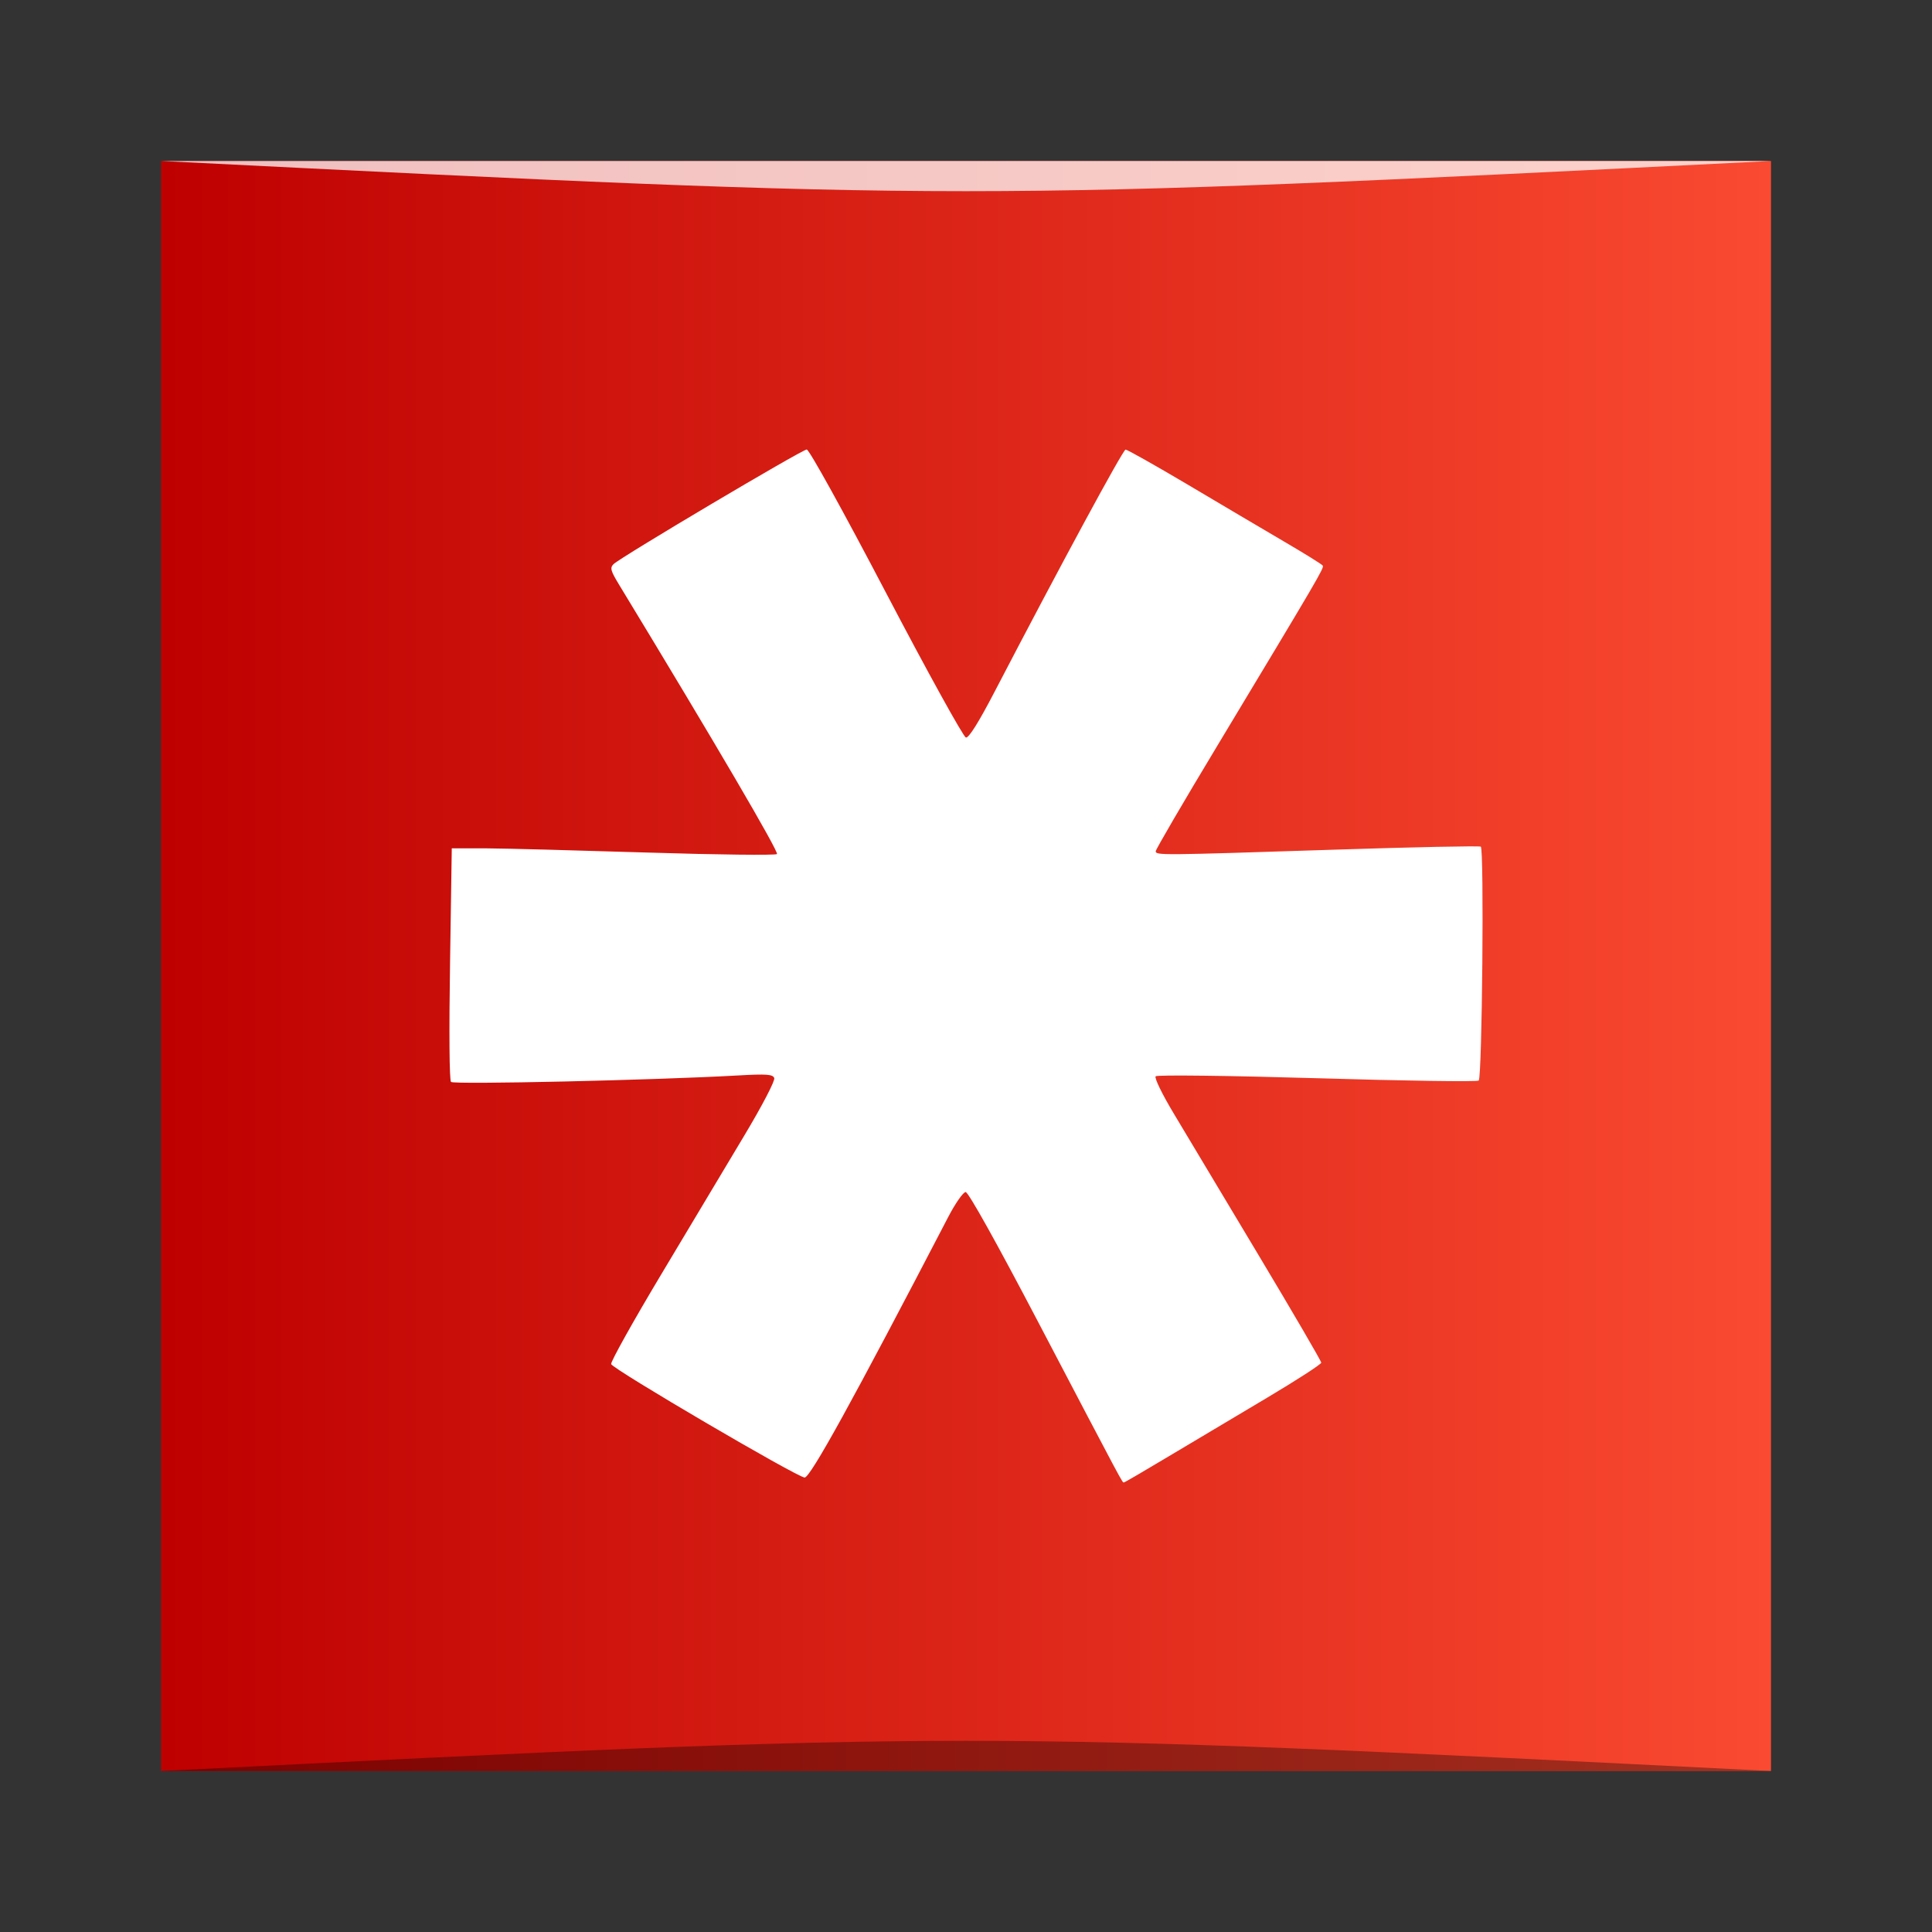 <?xml version="1.0" encoding="UTF-8" standalone="no"?>
<!-- Created with Inkscape (http://www.inkscape.org/) -->

<svg
   xmlns:dc="http://purl.org/dc/elements/1.1/"
   xmlns:cc="http://creativecommons.org/ns#"
   xmlns:rdf="http://www.w3.org/1999/02/22-rdf-syntax-ns#"
   xmlns:svg="http://www.w3.org/2000/svg"
   xmlns="http://www.w3.org/2000/svg"
   xmlns:xlink="http://www.w3.org/1999/xlink"
   xmlns:sodipodi="http://sodipodi.sourceforge.net/DTD/sodipodi-0.dtd"
   xmlns:inkscape="http://www.inkscape.org/namespaces/inkscape"
   width="48"
   height="48"
   id="svg2"
   version="1.1"
   inkscape:version="0.48.4 r9939"
   sodipodi:docname="lastpass-vault.svg">
  <rect width="100%" height="100%" fill="#333333" stroke="none"/>
  <defs
     id="defs4">
    <linearGradient
       id="linearGradient4130">
      <stop
         offset="0"
         style="stop-color:#ffb9b9;stop-opacity:1"
         id="stop4132" />
      <stop
         offset="1"
         style="stop-color:#fff6f5;stop-opacity:1"
         id="stop4134" />
    </linearGradient>
    <linearGradient
       id="linearGradient10016">
      <stop
         id="stop10018"
         style="stop-color:#be0000;stop-opacity:1"
         offset="0" />
      <stop
         id="stop10020"
         style="stop-color:#fa4a31;stop-opacity:1"
         offset="1" />
    </linearGradient>
    <linearGradient
       y2="-1022.362"
       x2="48"
       y1="-1022.362"
       x1="-1.1564465e-05"
       gradientTransform="matrix(0.833,0,0,0.833,4,-171.393)"
       gradientUnits="userSpaceOnUse"
       id="linearGradient859"
       xlink:href="#linearGradient10016"
       inkscape:collect="always" />
  </defs>
  <sodipodi:namedview
     id="base"
     pagecolor="#ffffff"
     bordercolor="#666666"
     borderopacity="1.0"
     inkscape:pageopacity="0.0"
     inkscape:pageshadow="2"
     inkscape:zoom="5.6568543"
     inkscape:cx="23.604889"
     inkscape:cy="21.576764"
     inkscape:document-units="px"
     inkscape:current-layer="layer1"
     showgrid="true"
     inkscape:window-width="1871"
     inkscape:window-height="1056"
     inkscape:window-x="49"
     inkscape:window-y="24"
     inkscape:window-maximized="1"
     showguides="false"
     inkscape:showpageshadow="false"
     borderlayer="true">
    <inkscape:grid
       type="xygrid"
       id="grid3000" />
  </sodipodi:namedview>
  <g
     inkscape:label="Capa 1"
     inkscape:groupmode="layer"
     id="layer1"
     transform="translate(0,-1004.362)">
    <rect
       style="fill:url(#linearGradient859);fill-opacity:1;stroke:none"
       id="rect2991-1-7"
       width="40"
       height="40"
       x="4"
       y="-1048.362"
       ry="0"
       transform="scale(1,-1)" />
    <path
       style="fill:#ffffff;fill-opacity:1;stroke:none"
       d="m 20.045,1015.529 c -0.115,0 -4.627,2.676 -4.802,2.849 -0.093,0.093 -0.073,0.164 0.143,0.519 2.384,3.925 3.971,6.636 3.917,6.684 -0.037,0.033 -1.474,0.017 -3.191,-0.037 -1.717,-0.053 -3.519,-0.102 -4.005,-0.105 l -0.883,0 -0.043,2.866 c -0.026,1.684 -0.017,2.895 0.024,2.937 0.065,0.069 5.075,-0.044 7.134,-0.161 0.71,-0.04 0.862,-0.028 0.897,0.065 0.024,0.065 -0.297,0.682 -0.747,1.433 -0.434,0.726 -1.364,2.28 -2.065,3.451 -0.701,1.172 -1.259,2.172 -1.24,2.223 0.049,0.131 4.624,2.813 4.807,2.818 0.141,0 1.184,-1.889 3.565,-6.469 0.178,-0.343 0.375,-0.624 0.435,-0.624 0.068,0 0.769,1.258 1.806,3.237 2.144,4.091 2.084,3.978 2.125,3.978 0.019,0 0.522,-0.294 1.118,-0.651 0.596,-0.357 1.691,-1.008 2.434,-1.45 0.743,-0.442 1.352,-0.836 1.352,-0.875 0,-0.039 -0.708,-1.254 -1.575,-2.701 -0.867,-1.447 -1.807,-3.016 -2.089,-3.488 -0.289,-0.482 -0.487,-0.888 -0.45,-0.926 0.037,-0.038 1.792,-0.017 4.014,0.048 2.171,0.065 3.976,0.093 4.012,0.058 0.086,-0.082 0.137,-5.757 0.052,-5.811 -0.037,-0.023 -1.689,0.011 -3.672,0.076 -4.308,0.14 -4.404,0.141 -4.404,0.037 0,-0.045 0.692,-1.23 1.537,-2.632 2.522,-4.189 2.648,-4.405 2.613,-4.463 -0.019,-0.032 -0.454,-0.301 -0.968,-0.602 -0.514,-0.301 -1.592,-0.939 -2.396,-1.416 -0.805,-0.477 -1.495,-0.865 -1.535,-0.865 -0.064,0 -1.6,2.837 -3.258,6.023 -0.392,0.754 -0.637,1.144 -0.709,1.131 -0.061,-0.011 -0.952,-1.624 -1.98,-3.586 -1.064,-2.031 -1.913,-3.568 -1.973,-3.568 z"
       id="rect3036"
       inkscape:connector-curvature="0" />
    <path
       style="opacity:0.35;fill:#000000;fill-opacity:1;stroke:none"
       d="m 4,1048.362 40,3e-4 c -20,-1 -20,-1 -40,0 z"
       id="path3800"
       inkscape:connector-curvature="0"
       sodipodi:nodetypes="cccc" />
    <path
       sodipodi:nodetypes="cccc"
       inkscape:connector-curvature="0"
       id="path3804"
       d="m 4,1008.362 40,-2e-4 c -20,1 -20,1 -40,0 z"
       style="opacity:0.75;fill:#ffffff;fill-opacity:1;stroke:none" />
  </g>
</svg>

